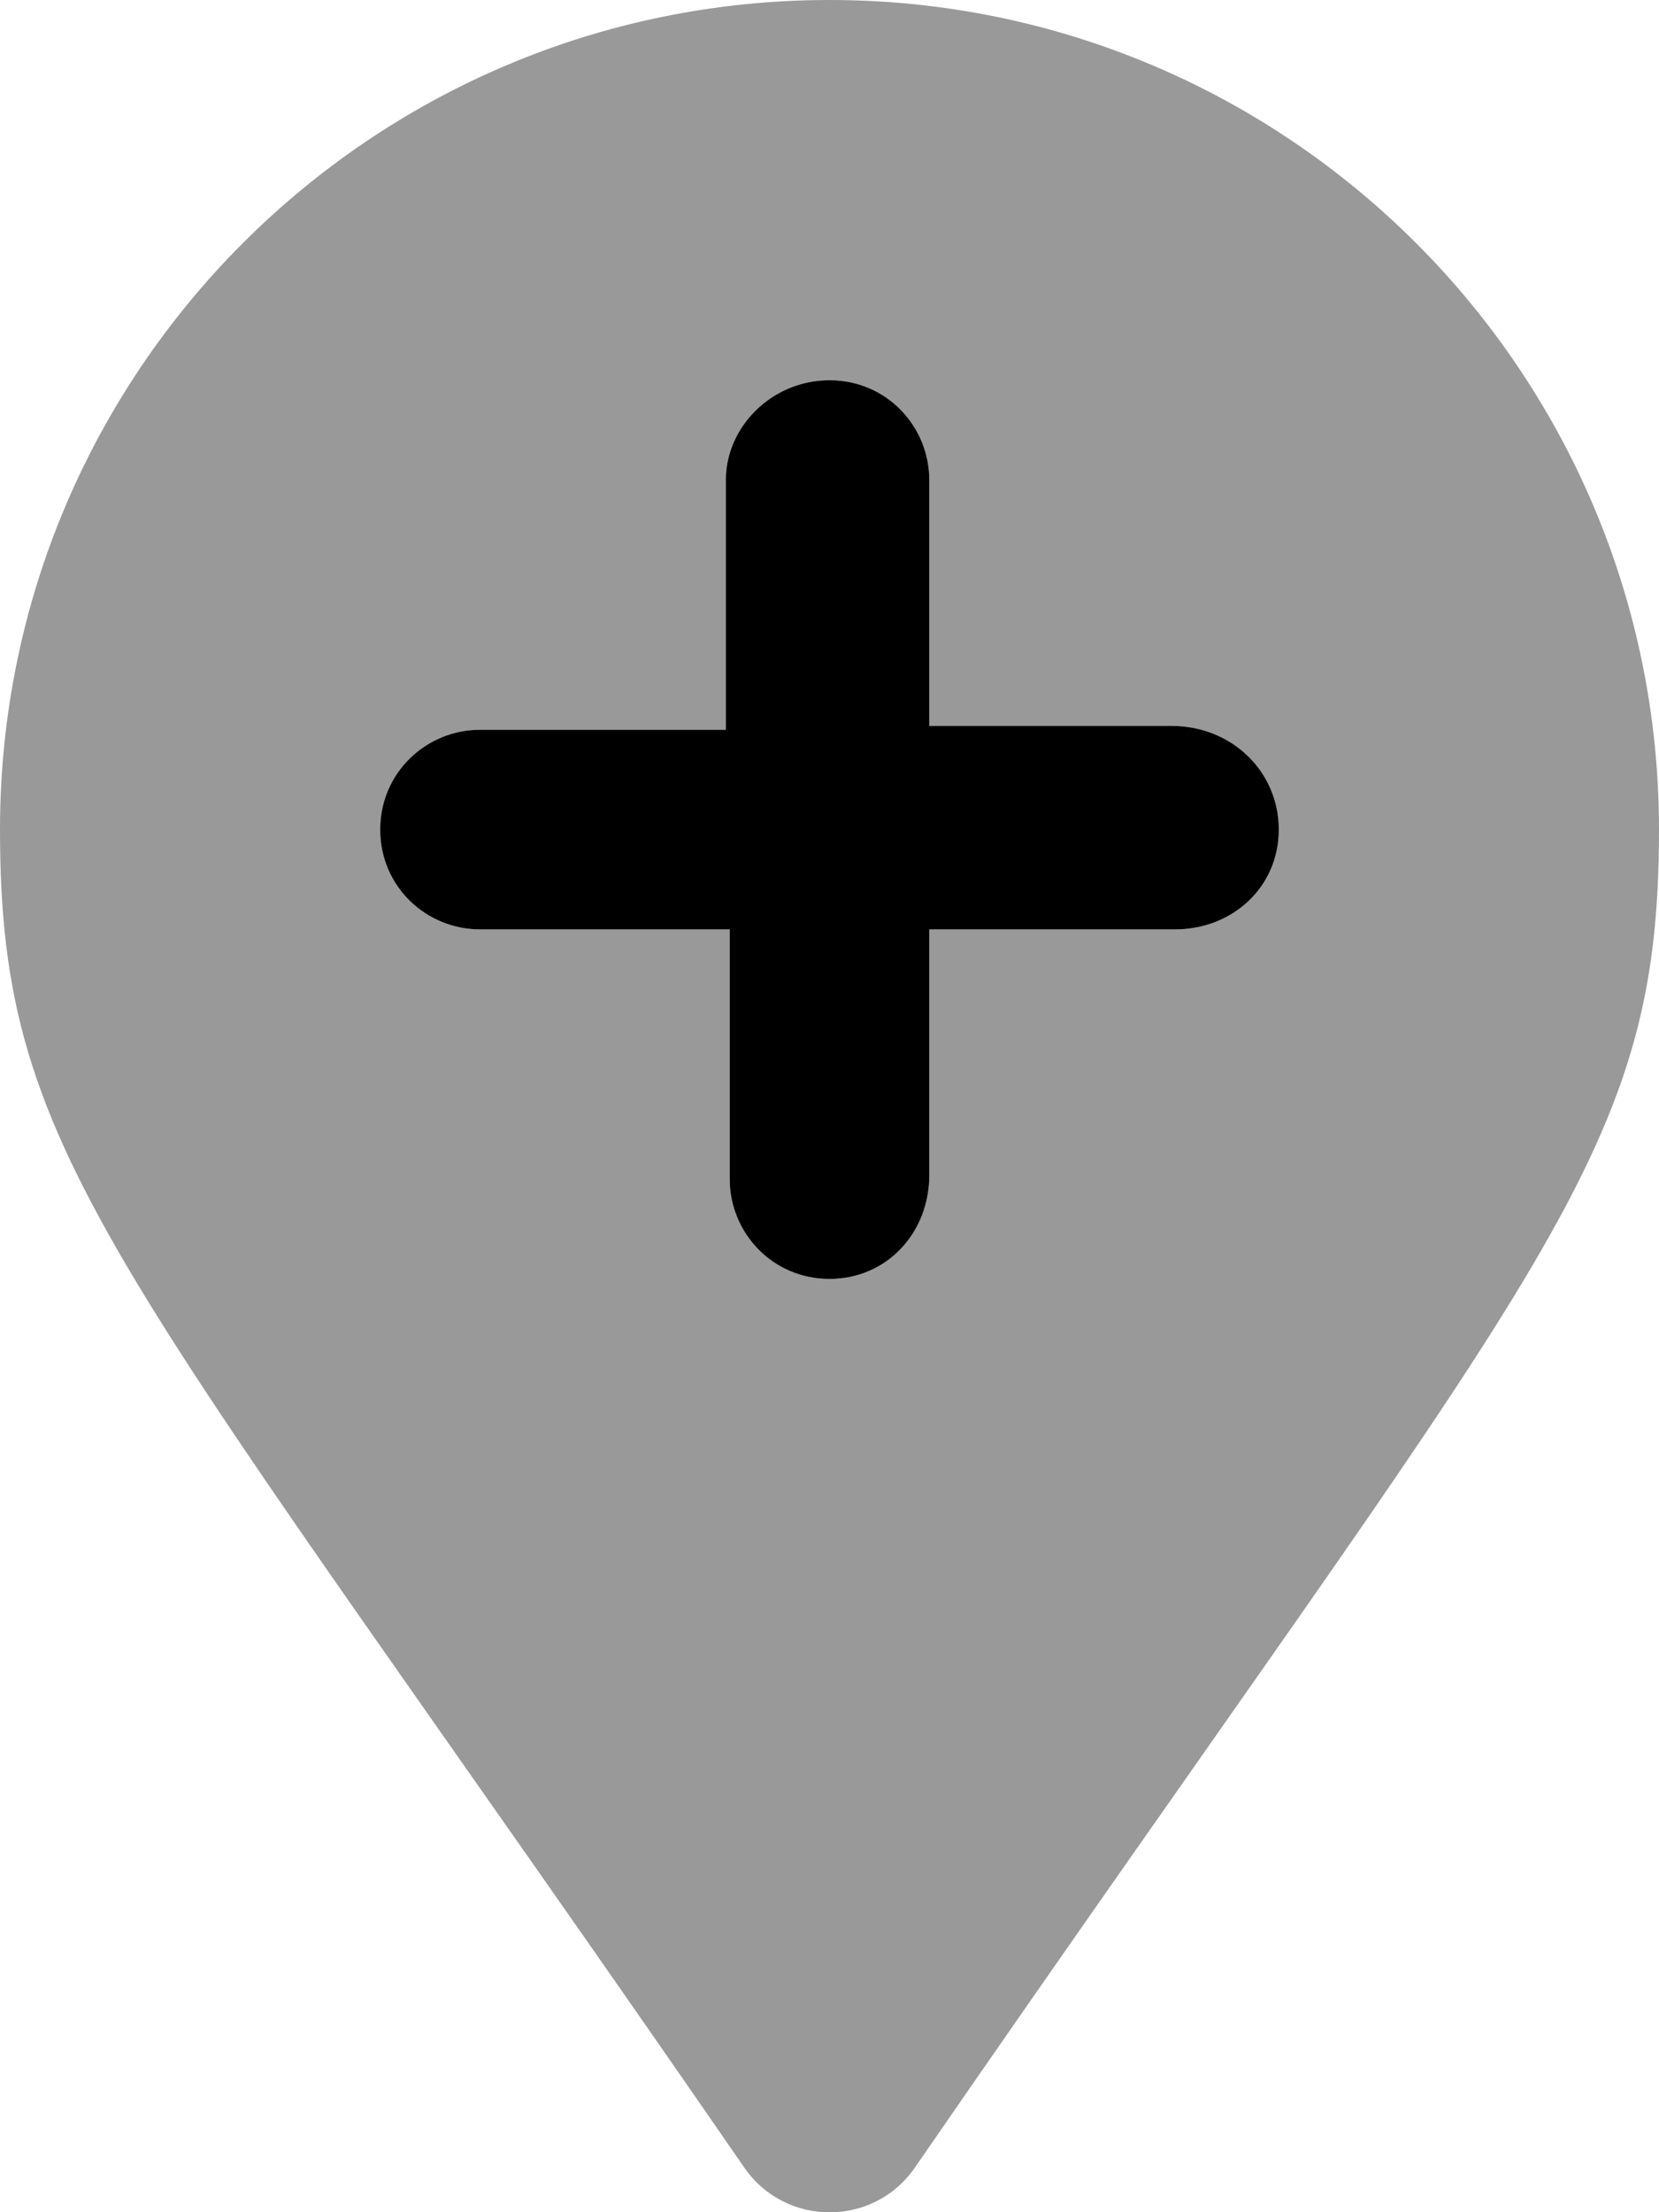 <svg xmlns="http://www.w3.org/2000/svg" viewBox="0 0 384 512"><!--! Font Awesome Pro 6.0.0-beta1 by @fontawesome - https://fontawesome.com License - https://fontawesome.com/license (Commercial License) --><defs><style>.fa-secondary{opacity:.4}</style></defs><path class="fa-primary" d="M272 215.1H215.1V272C215.1 285.3 205.3 296 192 296c-13.27 0-23.1-10.74-23.1-23.1V215.1H111.1C98.73 215.1 88 205.3 88 192c0-13.26 10.74-23.1 23.1-23.1H168V111.1C168 98.74 178.7 88 192 88s23.1 10.74 23.1 23.1V168h56C285.3 168 296 178.7 296 192S285.3 215.1 272 215.1z"/><path class="fa-secondary" d="M192 0C85.97 0 0 85.97 0 192c0 77.41 26.97 99.03 172.3 309.7c9.531 13.77 29.91 13.77 39.44 0C357 291 384 269.4 384 192C384 85.97 298 0 192 0zM272 215.1H215.1V272C215.1 285.3 205.3 296 192 296c-13.27 0-23.1-10.74-23.1-23.1V215.1H111.1C98.73 215.1 88 205.3 88 192c0-13.26 10.74-23.1 23.1-23.1H168V111.1C168 98.74 178.7 88 192 88s23.1 10.74 23.1 23.1V168h56C285.3 168 296 178.7 296 192S285.3 215.1 272 215.1z"/></svg>